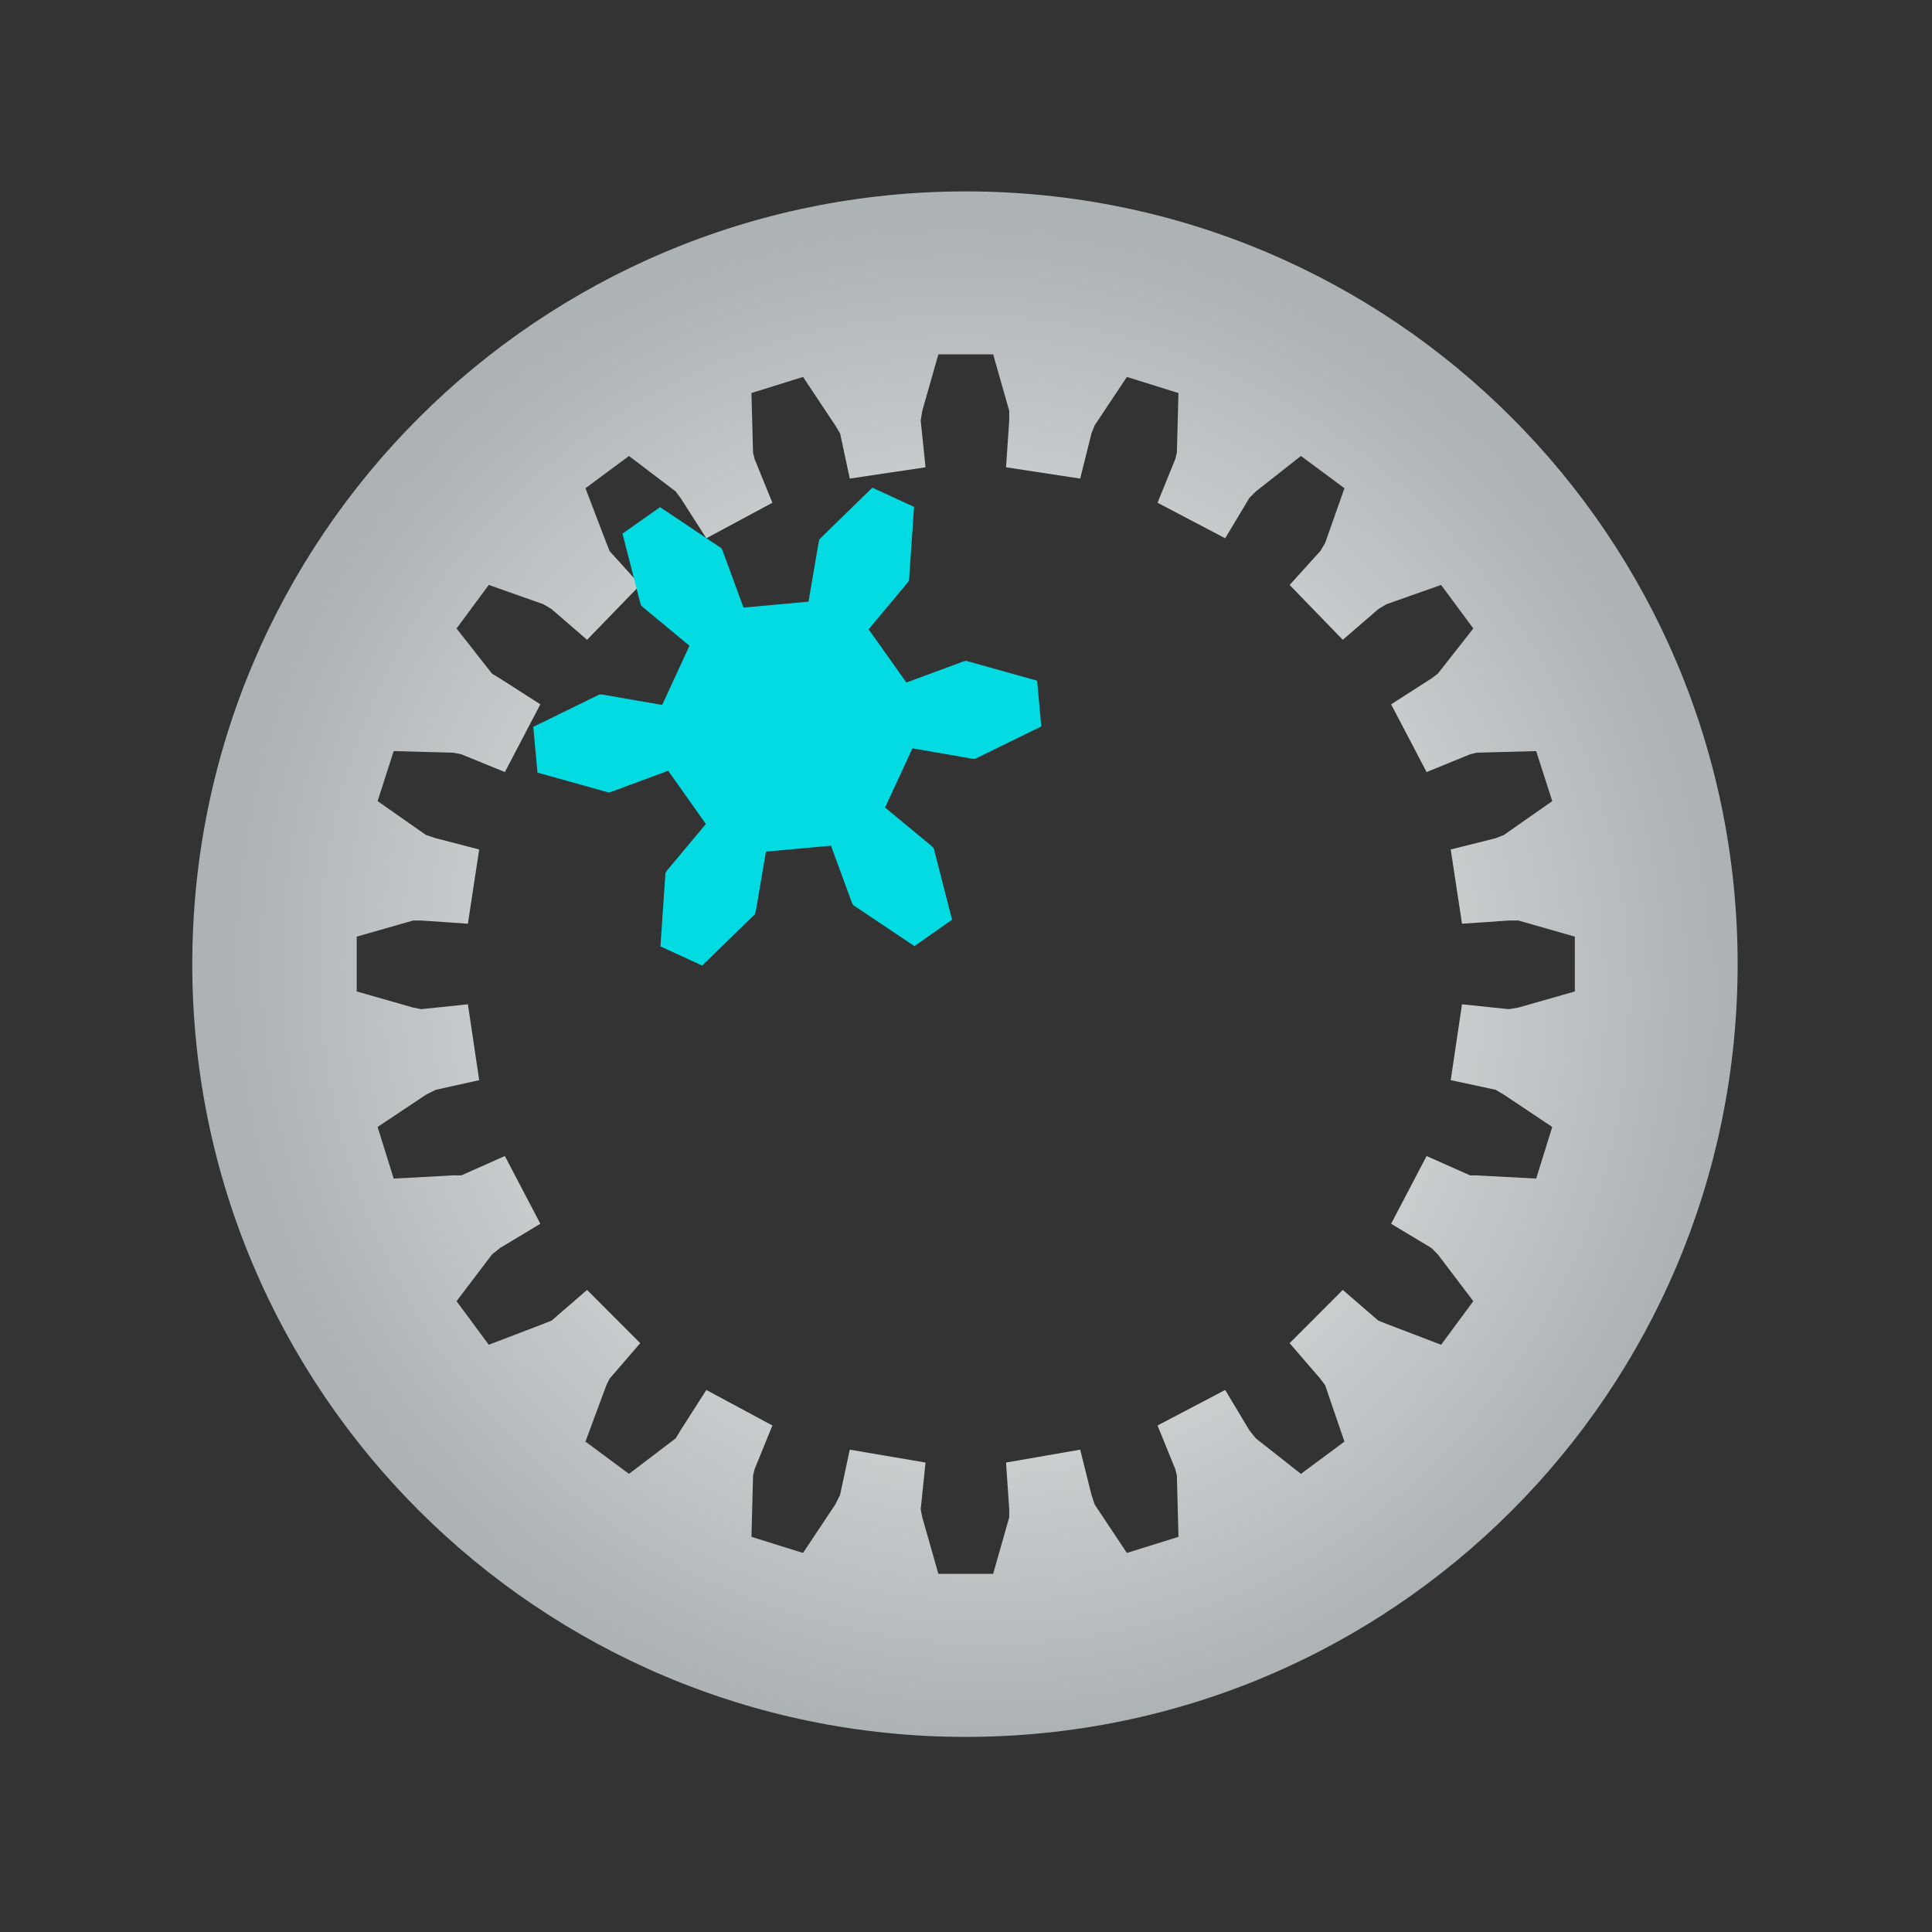 <?xml version="1.0" encoding="UTF-8" standalone="no"?>
<!-- Created with Inkscape (http://www.inkscape.org/) -->

<svg
   xmlns:dc="http://purl.org/dc/elements/1.1/"
   xmlns:cc="http://creativecommons.org/ns#"
   xmlns:rdf="http://www.w3.org/1999/02/22-rdf-syntax-ns#"
   xmlns:svg="http://www.w3.org/2000/svg"
   xmlns="http://www.w3.org/2000/svg"
   xmlns:xlink="http://www.w3.org/1999/xlink"
   xmlns:sodipodi="http://sodipodi.sourceforge.net/DTD/sodipodi-0.dtd"
   xmlns:inkscape="http://www.inkscape.org/namespaces/inkscape"
   width="100"
   height="100"
   id="svg3839"
   version="1.1"
   inkscape:version="0.48.2 r9819"
   sodipodi:docname="icon-l-settings.svg"
   inkscape:export-filename="C:\Users\Stephan\Desktop\Photoshop Zeugs\nemoux-master\icons\icon-l-settings.png"
   inkscape:export-xdpi="90"
   inkscape:export-ydpi="90">
  <rect width="100%" height="100%" fill="#333333" stroke="none"/>
  <defs
     id="defs3841">
    <linearGradient
       id="linearGradient5426">
      <stop
         id="stop5428"
         offset="0"
         style="stop-color:#0037d4;stop-opacity:1;" />
      <stop
         id="stop5430"
         offset="1"
         style="stop-color:#02008c;stop-opacity:1;" />
    </linearGradient>
    <filter
       color-interpolation-filters="sRGB"
       inkscape:collect="always"
       id="filter5464"
       x="-0.06"
       width="1.121"
       y="-0.137"
       height="1.275">
      <feGaussianBlur
         inkscape:collect="always"
         stdDeviation="0.685"
         id="feGaussianBlur5466" />
    </filter>
    <filter
       color-interpolation-filters="sRGB"
       inkscape:collect="always"
       id="filter5552"
       x="-0.083"
       width="1.166"
       y="-0.216"
       height="1.432">
      <feGaussianBlur
         inkscape:collect="always"
         stdDeviation="0.913"
         id="feGaussianBlur5554" />
    </filter>
    <linearGradient
       inkscape:collect="always"
       id="linearGradient5538">
      <stop
         style="stop-color:#011496;stop-opacity:1;"
         offset="0"
         id="stop5540" />
      <stop
         style="stop-color:#011496;stop-opacity:0;"
         offset="1"
         id="stop5542" />
    </linearGradient>
    <radialGradient
       inkscape:collect="always"
       xlink:href="#linearGradient5426"
       id="radialGradient5344"
       gradientUnits="userSpaceOnUse"
       gradientTransform="matrix(0.69,0.69,-0.707,0.707,79.514,-30.895)"
       cx="77.995"
       cy="78.256"
       fx="77.995"
       fy="78.256"
       r="14.859" />
    <radialGradient
       inkscape:collect="always"
       xlink:href="#linearGradient5538"
       id="radialGradient5346"
       gradientUnits="userSpaceOnUse"
       gradientTransform="matrix(0,-0.782,1.43,-2.4356879e-5,-139.465,335.842)"
       cx="164.485"
       cy="212.597"
       fx="164.485"
       fy="212.597"
       r="13.732" />
    <filter
       color-interpolation-filters="sRGB"
       inkscape:collect="always"
       id="filter5661"
       x="-0.095"
       width="1.19"
       y="-0.162"
       height="1.325">
      <feGaussianBlur
         inkscape:collect="always"
         stdDeviation="0.37"
         id="feGaussianBlur5663" />
    </filter>
    <linearGradient
       id="linearGradient3837">
      <stop
         style="stop-color:#00d400;stop-opacity:1"
         offset="0"
         id="stop3840" />
      <stop
         style="stop-color:#008000;stop-opacity:1"
         offset="1"
         id="stop3842" />
    </linearGradient>
    <radialGradient
       r="14.859"
       fy="78.053"
       fx="77.871"
       cy="78.053"
       cx="77.871"
       gradientTransform="matrix(1.381,2.392,-2.331,1.346,124.306,710.683)"
       gradientUnits="userSpaceOnUse"
       id="radialGradient5935"
       xlink:href="#linearGradient3837"
       inkscape:collect="always" />
    <radialGradient
       inkscape:collect="always"
       xlink:href="#linearGradient3837"
       id="radialGradient5991"
       gradientUnits="userSpaceOnUse"
       gradientTransform="matrix(1.381,2.392,-2.331,1.346,124.306,710.683)"
       cx="77.871"
       cy="78.053"
       fx="77.871"
       fy="78.053"
       r="14.859" />
    <radialGradient
       inkscape:collect="always"
       xlink:href="#linearGradient3837"
       id="radialGradient6004"
       gradientUnits="userSpaceOnUse"
       gradientTransform="matrix(1.383,2.392,-2.333,1.346,123.892,710.597)"
       cx="77.871"
       cy="78.053"
       fx="77.871"
       fy="78.053"
       r="14.859" />
    <radialGradient
       r="14.859"
       fy="78.053"
       fx="77.871"
       cy="78.053"
       cx="77.871"
       gradientTransform="matrix(0.513,0.889,-0.866,0.5,105.504,-30.19)"
       gradientUnits="userSpaceOnUse"
       id="radialGradient4317"
       xlink:href="#linearGradient5344"
       inkscape:collect="always" />
    <linearGradient
       id="linearGradient5344">
      <stop
         style="stop-color:#ffea55;stop-opacity:1;"
         offset="0"
         id="stop5346" />
      <stop
         style="stop-color:#ffe533;stop-opacity:1;"
         offset="1"
         id="stop5348" />
    </linearGradient>
    <linearGradient
       id="linearGradient121473">
      <stop
         style="stop-color:#313131;stop-opacity:1;"
         offset="0"
         id="stop121475" />
      <stop
         style="stop-color:#000000;stop-opacity:1;"
         offset="1"
         id="stop121477" />
    </linearGradient>
    <radialGradient
       r="14.859"
       fy="78.053"
       fx="77.871"
       cy="78.053"
       cx="77.871"
       gradientTransform="matrix(0.513,0.889,-0.866,0.5,105.504,-30.19)"
       gradientUnits="userSpaceOnUse"
       id="radialGradient6068"
       xlink:href="#linearGradient121473"
       inkscape:collect="always" />
    <radialGradient
       r="14.859"
       fy="78.053"
       fx="77.871"
       cy="78.053"
       cx="77.871"
       gradientTransform="matrix(0.513,0.889,-0.866,0.5,105.504,-30.19)"
       gradientUnits="userSpaceOnUse"
       id="radialGradient4304"
       xlink:href="#linearGradient6059"
       inkscape:collect="always" />
    <linearGradient
       id="linearGradient6059">
      <stop
         style="stop-color:#f3f3f3;stop-opacity:1;"
         offset="0"
         id="stop6061" />
      <stop
         style="stop-color:#cdcfcf;stop-opacity:1;"
         offset="1"
         id="stop6063" />
    </linearGradient>
    <radialGradient
       inkscape:collect="always"
       xlink:href="#linearGradient3882"
       id="radialGradient3888"
       cx="2184.907"
       cy="-930.557"
       fx="2184.907"
       fy="-930.557"
       r="40.307"
       gradientUnits="userSpaceOnUse"
       gradientTransform="matrix(0.598,0.802,-0.802,0.597,133.162,-2126.753)" />
    <linearGradient
       id="linearGradient3882">
      <stop
         style="stop-color:#ffffff;stop-opacity:1;"
         offset="0"
         id="stop3884" />
      <stop
         style="stop-color:#f4f4f4;stop-opacity:1"
         offset="1"
         id="stop3886" />
    </linearGradient>
    <radialGradient
       r="14.859"
       fy="-57.765"
       fx="-316.192"
       cy="-57.765"
       cx="-316.192"
       gradientTransform="matrix(0.495,0.858,-0.836,0.482,230.603,707.185)"
       gradientUnits="userSpaceOnUse"
       id="radialGradient16659"
       xlink:href="#linearGradient5789-2-1-1"
       inkscape:collect="always" />
    <linearGradient
       id="linearGradient5789-2-1-1">
      <stop
         id="stop5791-7-3-2"
         offset="0"
         style="stop-color:#ffffff;stop-opacity:1;" />
      <stop
         id="stop5793-2-8-6"
         offset="1"
         style="stop-color:#adb2b4;stop-opacity:1;" />
    </linearGradient>
  </defs>
  <sodipodi:namedview
     id="base"
     pagecolor="#ffffff"
     bordercolor="#666666"
     borderopacity="1.0"
     inkscape:pageopacity="0.0"
     inkscape:pageshadow="2"
     inkscape:zoom="5.6568542"
     inkscape:cx="77.646339"
     inkscape:cy="52.115744"
     inkscape:document-units="px"
     inkscape:current-layer="layer1"
     showgrid="true"
     inkscape:window-width="1920"
     inkscape:window-height="1148"
     inkscape:window-x="-8"
     inkscape:window-y="-8"
     inkscape:window-maximized="1">
    <inkscape:grid
       type="xygrid"
       id="grid3847"
       empspacing="5"
       visible="true"
       enabled="true"
       snapvisiblegridlinesonly="true" />
  </sodipodi:namedview>
  <g
     inkscape:label="Ebene 1"
     inkscape:groupmode="layer"
     id="layer1"
     transform="translate(0,-952.362)">
    <g
       transform="matrix(2.669,0,0,2.672,-276.207,-87.247)"
       id="g16637"
       inkscape:export-filename="/home/qwazix/nemoux/iconset.png"
       inkscape:export-xdpi="300.10651"
       inkscape:export-ydpi="300.10651">
      <path
         style="color:#000000;fill:url(#radialGradient16659);fill-opacity:1;fill-rule:nonzero;stroke:none;stroke-width:3.175;marker:none;visibility:visible;display:inline;overflow:visible;enable-background:accumulate"
         d="m 122.216,392.783 c -8.274,0 -15,6.694 -15,14.969 0,8.274 6.726,14.969 15,14.969 8.274,0 14.969,-6.694 14.969,-14.969 0,-8.274 -6.694,-14.969 -14.969,-14.969 z m -0.531,3.156 1.062,0 0.312,1.094 0,0.188 -0.062,0.906 1.438,0.219 0.219,-0.875 0.062,-0.156 0.625,-0.938 1,0.312 -0.031,1.156 -0.031,0.125 -0.344,0.844 1.312,0.688 0.469,-0.781 0.125,-0.125 0.875,-0.688 0.844,0.625 -0.375,1.062 -0.094,0.156 -0.594,0.656 1.031,1.062 0.688,-0.594 0.156,-0.094 1.062,-0.375 0.625,0.844 -0.688,0.875 -0.125,0.094 -0.781,0.5 0.688,1.312 0.844,-0.344 0.125,-0.031 1.156,-0.031 0.312,0.969 -0.938,0.656 -0.156,0.062 -0.875,0.219 0.219,1.438 0.906,-0.062 0.188,0 1.094,0.312 0,1.062 -1.094,0.312 -0.188,0.031 -0.906,-0.094 -0.219,1.469 0.875,0.188 0.156,0.094 0.938,0.625 -0.312,1 -1.156,-0.062 -0.125,0 -0.844,-0.375 -0.688,1.312 0.781,0.469 0.125,0.125 0.688,0.906 -0.625,0.844 -1.062,-0.406 -0.156,-0.062 -0.688,-0.594 -1.031,1.031 0.594,0.688 0.094,0.125 0.375,1.094 -0.844,0.625 -0.875,-0.688 -0.125,-0.156 -0.469,-0.781 -1.312,0.688 0.344,0.844 0.031,0.125 0.031,1.188 -1,0.312 -0.625,-0.938 -0.062,-0.188 -0.219,-0.875 -1.438,0.25 0.062,0.906 0,0.156 -0.312,1.094 -1.062,0 -0.312,-1.094 -0.031,-0.156 0.094,-0.906 -1.469,-0.25 -0.188,0.875 -0.094,0.188 -0.625,0.938 -1,-0.312 0.031,-1.188 0.031,-0.125 0.344,-0.844 -1.281,-0.688 -0.5,0.781 -0.094,0.156 -0.906,0.688 -0.844,-0.625 0.406,-1.094 0.062,-0.125 0.594,-0.688 -1.031,-1.031 -0.688,0.594 -0.156,0.062 -1.062,0.406 -0.625,-0.844 0.688,-0.906 0.156,-0.125 0.781,-0.469 -0.688,-1.312 -0.844,0.375 -0.156,0 -1.156,0.062 -0.312,-1 0.938,-0.625 0.188,-0.094 0.844,-0.188 -0.219,-1.469 -0.906,0.094 -0.156,-0.031 -1.094,-0.312 0,-1.062 1.094,-0.312 0.156,0 0.906,0.062 0.219,-1.438 -0.844,-0.219 -0.188,-0.062 -0.938,-0.656 0.312,-0.969 1.156,0.031 0.156,0.031 0.844,0.344 0.688,-1.312 -0.781,-0.5 -0.156,-0.094 -0.688,-0.875 0.625,-0.844 1.062,0.375 0.156,0.094 0.688,0.594 1.031,-1.062 -0.594,-0.656 -0.062,-0.156 -0.406,-1.062 0.844,-0.625 0.906,0.688 0.094,0.125 0.5,0.781 1.281,-0.688 -0.344,-0.844 -0.031,-0.125 -0.031,-1.156 1,-0.312 0.625,0.938 0.094,0.156 0.188,0.875 1.469,-0.219 -0.094,-0.906 0.031,-0.188 z"
         id="path16543"
         inkscape:connector-curvature="0"
         sodipodi:nodetypes="sssssccccccccccccccccccccccccccccccccccccccccccccccccccccccccccccccccccccccccccccccccccccccccccccccccccccccccccccccccccccccccccccccccccccccccccccccccccccccccccccccccc" />
      <path
         inkscape:connector-curvature="0"
         style="color:#000000;fill:#02dbe2;fill-opacity:1;fill-rule:nonzero;stroke:none;stroke-width:3.202;marker:none;visibility:visible;display:inline;overflow:visible;enable-background:accumulate"
         d="m 121.065,402.297 1.102,-0.408 0.055,-0.013 1.378,0.385 0.081,0.886 -1.285,0.628 -0.056,-0.003 -1.158,-0.201 -0.531,1.147 0.905,0.748 0.039,0.041 0.355,1.383 -0.729,0.513 -1.188,-0.795 -0.026,-0.05 -0.405,-1.101 -1.261,0.115 -0.197,1.156 -0.016,0.054 -1.023,0.998 -0.81,-0.372 0.097,-1.424 0.031,-0.047 0.753,-0.9 -0.731,-1.032 -1.102,0.408 -0.055,0.013 -1.378,-0.385 -0.081,-0.886 1.285,-0.628 0.056,0.003 1.158,0.201 0.53,-1.147 -0.905,-0.748 -0.039,-0.041 -0.355,-1.383 0.729,-0.513 1.188,0.795 0.025,0.05 0.405,1.101 1.261,-0.115 0.197,-1.156 0.016,-0.054 1.023,-0.998 0.81,0.372 -0.097,1.424 -0.031,0.047 -0.753,0.9 z"
         id="path12044" />
    </g>
  </g>
</svg>
